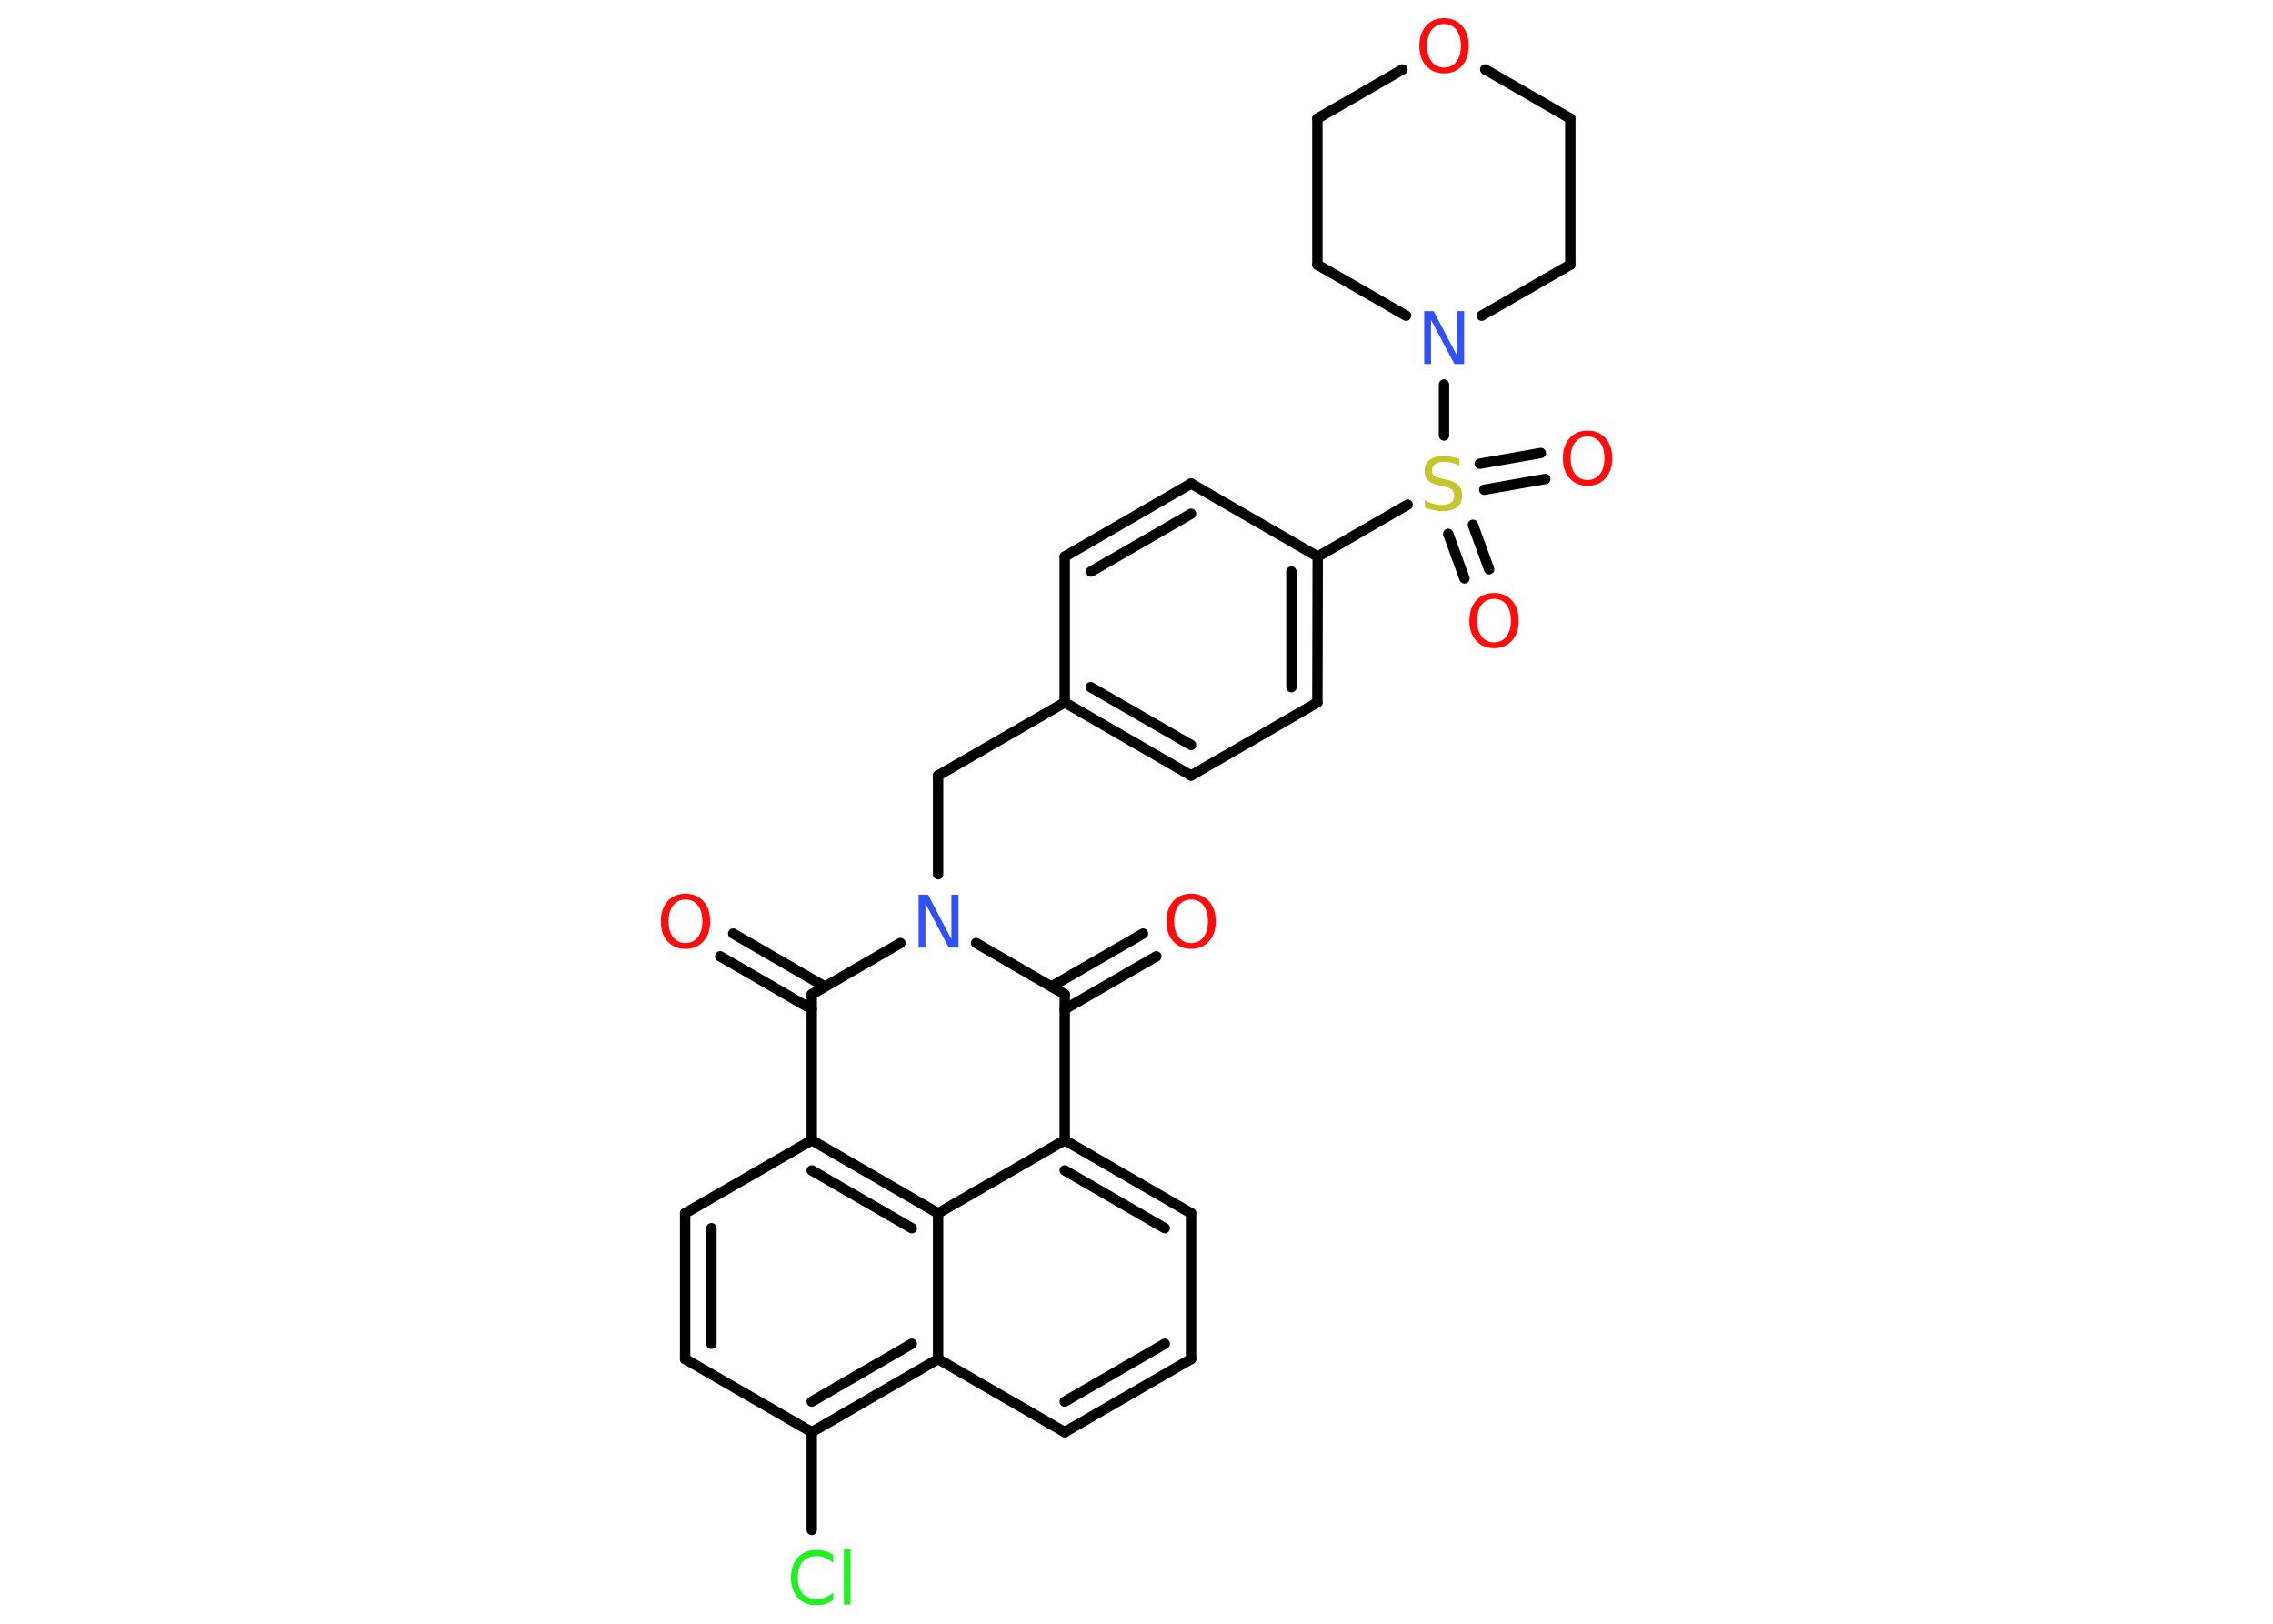<?xml version='1.0' encoding='UTF-8'?>
<!DOCTYPE svg PUBLIC "-//W3C//DTD SVG 1.1//EN" "http://www.w3.org/Graphics/SVG/1.1/DTD/svg11.dtd">
<svg version='1.2' xmlns='http://www.w3.org/2000/svg' xmlns:xlink='http://www.w3.org/1999/xlink' width='70.0mm' height='50.0mm' viewBox='0 0 70.0 50.0'>
  <desc>Generated by the Chemistry Development Kit (http://github.com/cdk)</desc>
  <g stroke-linecap='round' stroke-linejoin='round' stroke='#000000' stroke-width='.32' fill='#FF0D0D'>
    <rect x='.0' y='.0' width='70.0' height='50.0' fill='#FFFFFF' stroke='none'/>
    <g id='mol1' class='mol'>
      <g id='mol1bnd1' class='bond'>
        <line x1='35.61' y1='29.45' x2='32.79' y2='31.08'/>
        <line x1='35.2' y1='28.75' x2='32.38' y2='30.38'/>
      </g>
      <line id='mol1bnd2' class='bond' x1='32.79' y1='30.62' x2='32.79' y2='35.11'/>
      <g id='mol1bnd3' class='bond'>
        <line x1='36.68' y1='37.36' x2='32.79' y2='35.11'/>
        <line x1='35.87' y1='37.82' x2='32.79' y2='36.04'/>
      </g>
      <line id='mol1bnd4' class='bond' x1='36.68' y1='37.36' x2='36.68' y2='41.85'/>
      <g id='mol1bnd5' class='bond'>
        <line x1='32.79' y1='44.1' x2='36.68' y2='41.85'/>
        <line x1='32.79' y1='43.16' x2='35.87' y2='41.38'/>
      </g>
      <line id='mol1bnd6' class='bond' x1='32.79' y1='44.1' x2='28.89' y2='41.85'/>
      <g id='mol1bnd7' class='bond'>
        <line x1='25.0' y1='44.1' x2='28.89' y2='41.85'/>
        <line x1='25.0' y1='43.16' x2='28.08' y2='41.38'/>
      </g>
      <line id='mol1bnd8' class='bond' x1='25.0' y1='44.1' x2='25.0' y2='47.11'/>
      <line id='mol1bnd9' class='bond' x1='25.0' y1='44.1' x2='21.1' y2='41.85'/>
      <g id='mol1bnd10' class='bond'>
        <line x1='21.1' y1='37.36' x2='21.1' y2='41.85'/>
        <line x1='21.91' y1='37.82' x2='21.91' y2='41.38'/>
      </g>
      <line id='mol1bnd11' class='bond' x1='21.1' y1='37.36' x2='25.0' y2='35.11'/>
      <g id='mol1bnd12' class='bond'>
        <line x1='28.89' y1='37.36' x2='25.0' y2='35.11'/>
        <line x1='28.08' y1='37.82' x2='25.0' y2='36.04'/>
      </g>
      <line id='mol1bnd13' class='bond' x1='32.79' y1='35.11' x2='28.89' y2='37.36'/>
      <line id='mol1bnd14' class='bond' x1='28.89' y1='41.85' x2='28.89' y2='37.36'/>
      <line id='mol1bnd15' class='bond' x1='25.0' y1='35.11' x2='25.0' y2='30.62'/>
      <g id='mol1bnd16' class='bond'>
        <line x1='25.0' y1='31.08' x2='22.18' y2='29.45'/>
        <line x1='25.4' y1='30.38' x2='22.58' y2='28.75'/>
      </g>
      <line id='mol1bnd17' class='bond' x1='25.0' y1='30.62' x2='27.73' y2='29.04'/>
      <line id='mol1bnd18' class='bond' x1='32.79' y1='30.62' x2='30.06' y2='29.04'/>
      <line id='mol1bnd19' class='bond' x1='28.89' y1='26.92' x2='28.89' y2='23.88'/>
      <line id='mol1bnd20' class='bond' x1='28.89' y1='23.88' x2='32.79' y2='21.63'/>
      <g id='mol1bnd21' class='bond'>
        <line x1='32.79' y1='21.63' x2='36.68' y2='23.88'/>
        <line x1='33.59' y1='21.16' x2='36.68' y2='22.94'/>
      </g>
      <line id='mol1bnd22' class='bond' x1='36.68' y1='23.88' x2='40.57' y2='21.63'/>
      <g id='mol1bnd23' class='bond'>
        <line x1='40.57' y1='21.63' x2='40.58' y2='17.14'/>
        <line x1='39.77' y1='21.16' x2='39.77' y2='17.6'/>
      </g>
      <line id='mol1bnd24' class='bond' x1='40.58' y1='17.14' x2='43.35' y2='15.54'/>
      <g id='mol1bnd25' class='bond'>
        <line x1='45.36' y1='16.16' x2='45.86' y2='17.53'/>
        <line x1='44.6' y1='16.44' x2='45.1' y2='17.81'/>
      </g>
      <g id='mol1bnd26' class='bond'>
        <line x1='45.57' y1='14.28' x2='47.45' y2='13.95'/>
        <line x1='45.71' y1='15.08' x2='47.59' y2='14.75'/>
      </g>
      <line id='mol1bnd27' class='bond' x1='44.47' y1='13.41' x2='44.47' y2='11.84'/>
      <line id='mol1bnd28' class='bond' x1='43.3' y1='9.72' x2='40.57' y2='8.15'/>
      <line id='mol1bnd29' class='bond' x1='40.57' y1='8.15' x2='40.57' y2='3.65'/>
      <line id='mol1bnd30' class='bond' x1='40.57' y1='3.65' x2='43.19' y2='2.14'/>
      <line id='mol1bnd31' class='bond' x1='45.74' y1='2.14' x2='48.36' y2='3.65'/>
      <line id='mol1bnd32' class='bond' x1='48.36' y1='3.65' x2='48.36' y2='8.15'/>
      <line id='mol1bnd33' class='bond' x1='45.63' y1='9.72' x2='48.36' y2='8.15'/>
      <line id='mol1bnd34' class='bond' x1='40.58' y1='17.14' x2='36.68' y2='14.89'/>
      <g id='mol1bnd35' class='bond'>
        <line x1='36.68' y1='14.89' x2='32.79' y2='17.14'/>
        <line x1='36.68' y1='15.82' x2='33.6' y2='17.6'/>
      </g>
      <line id='mol1bnd36' class='bond' x1='32.79' y1='21.63' x2='32.79' y2='17.14'/>
      <path id='mol1atm1' class='atom' d='M36.68 27.7q-.24 .0 -.38 .18q-.14 .18 -.14 .49q.0 .31 .14 .49q.14 .18 .38 .18q.24 .0 .38 -.18q.14 -.18 .14 -.49q.0 -.31 -.14 -.49q-.14 -.18 -.38 -.18zM36.68 27.52q.34 .0 .55 .23q.21 .23 .21 .62q.0 .39 -.21 .62q-.21 .23 -.55 .23q-.34 .0 -.55 -.23q-.21 -.23 -.21 -.62q.0 -.38 .21 -.62q.21 -.23 .55 -.23z' stroke='none'/>
      <path id='mol1atm9' class='atom' d='M25.66 47.9v.23q-.11 -.1 -.24 -.16q-.13 -.05 -.27 -.05q-.28 .0 -.43 .17q-.15 .17 -.15 .49q.0 .32 .15 .49q.15 .17 .43 .17q.14 .0 .27 -.05q.13 -.05 .24 -.15v.23q-.12 .08 -.24 .12q-.13 .04 -.27 .04q-.37 .0 -.58 -.23q-.21 -.23 -.21 -.62q.0 -.39 .21 -.62q.21 -.23 .58 -.23q.15 .0 .28 .04q.13 .04 .24 .12zM25.99 47.71h.2v1.7h-.2v-1.7z' stroke='none' fill='#1FF01F'/>
      <path id='mol1atm15' class='atom' d='M21.11 27.7q-.24 .0 -.38 .18q-.14 .18 -.14 .49q.0 .31 .14 .49q.14 .18 .38 .18q.24 .0 .38 -.18q.14 -.18 .14 -.49q.0 -.31 -.14 -.49q-.14 -.18 -.38 -.18zM21.11 27.52q.34 .0 .55 .23q.21 .23 .21 .62q.0 .39 -.21 .62q-.21 .23 -.55 .23q-.34 .0 -.55 -.23q-.21 -.23 -.21 -.62q.0 -.38 .21 -.62q.21 -.23 .55 -.23z' stroke='none'/>
      <path id='mol1atm16' class='atom' d='M28.28 27.55h.3l.72 1.37v-1.37h.22v1.63h-.3l-.72 -1.36v1.36h-.21v-1.63z' stroke='none' fill='#3050F8'/>
      <path id='mol1atm22' class='atom' d='M44.94 14.12v.22q-.12 -.06 -.24 -.09q-.11 -.03 -.22 -.03q-.18 .0 -.28 .07q-.1 .07 -.1 .2q.0 .11 .07 .16q.07 .06 .25 .09l.13 .03q.24 .05 .36 .17q.12 .12 .12 .32q.0 .24 -.16 .36q-.16 .12 -.47 .12q-.12 .0 -.25 -.03q-.13 -.03 -.27 -.08v-.23q.13 .08 .26 .11q.13 .04 .25 .04q.19 .0 .29 -.07q.1 -.07 .1 -.21q.0 -.12 -.07 -.19q-.07 -.07 -.24 -.1l-.13 -.03q-.25 -.05 -.36 -.15q-.11 -.1 -.11 -.29q.0 -.22 .15 -.34q.15 -.13 .42 -.13q.11 .0 .23 .02q.12 .02 .24 .06z' stroke='none' fill='#C6C62C'/>
      <path id='mol1atm23' class='atom' d='M46.01 18.44q-.24 .0 -.38 .18q-.14 .18 -.14 .49q.0 .31 .14 .49q.14 .18 .38 .18q.24 .0 .38 -.18q.14 -.18 .14 -.49q.0 -.31 -.14 -.49q-.14 -.18 -.38 -.18zM46.01 18.26q.34 .0 .55 .23q.21 .23 .21 .62q.0 .39 -.21 .62q-.21 .23 -.55 .23q-.34 .0 -.55 -.23q-.21 -.23 -.21 -.62q.0 -.38 .21 -.62q.21 -.23 .55 -.23z' stroke='none'/>
      <path id='mol1atm24' class='atom' d='M48.89 13.44q-.24 .0 -.38 .18q-.14 .18 -.14 .49q.0 .31 .14 .49q.14 .18 .38 .18q.24 .0 .38 -.18q.14 -.18 .14 -.49q.0 -.31 -.14 -.49q-.14 -.18 -.38 -.18zM48.89 13.26q.34 .0 .55 .23q.21 .23 .21 .62q.0 .39 -.21 .62q-.21 .23 -.55 .23q-.34 .0 -.55 -.23q-.21 -.23 -.21 -.62q.0 -.38 .21 -.62q.21 -.23 .55 -.23z' stroke='none'/>
      <path id='mol1atm25' class='atom' d='M43.85 9.58h.3l.72 1.37v-1.37h.22v1.63h-.3l-.72 -1.36v1.36h-.21v-1.63z' stroke='none' fill='#3050F8'/>
      <path id='mol1atm28' class='atom' d='M44.47 .74q-.24 .0 -.38 .18q-.14 .18 -.14 .49q.0 .31 .14 .49q.14 .18 .38 .18q.24 .0 .38 -.18q.14 -.18 .14 -.49q.0 -.31 -.14 -.49q-.14 -.18 -.38 -.18zM44.47 .56q.34 .0 .55 .23q.21 .23 .21 .62q.0 .39 -.21 .62q-.21 .23 -.55 .23q-.34 .0 -.55 -.23q-.21 -.23 -.21 -.62q.0 -.38 .21 -.62q.21 -.23 .55 -.23z' stroke='none'/>
    </g>
  </g>
</svg>
